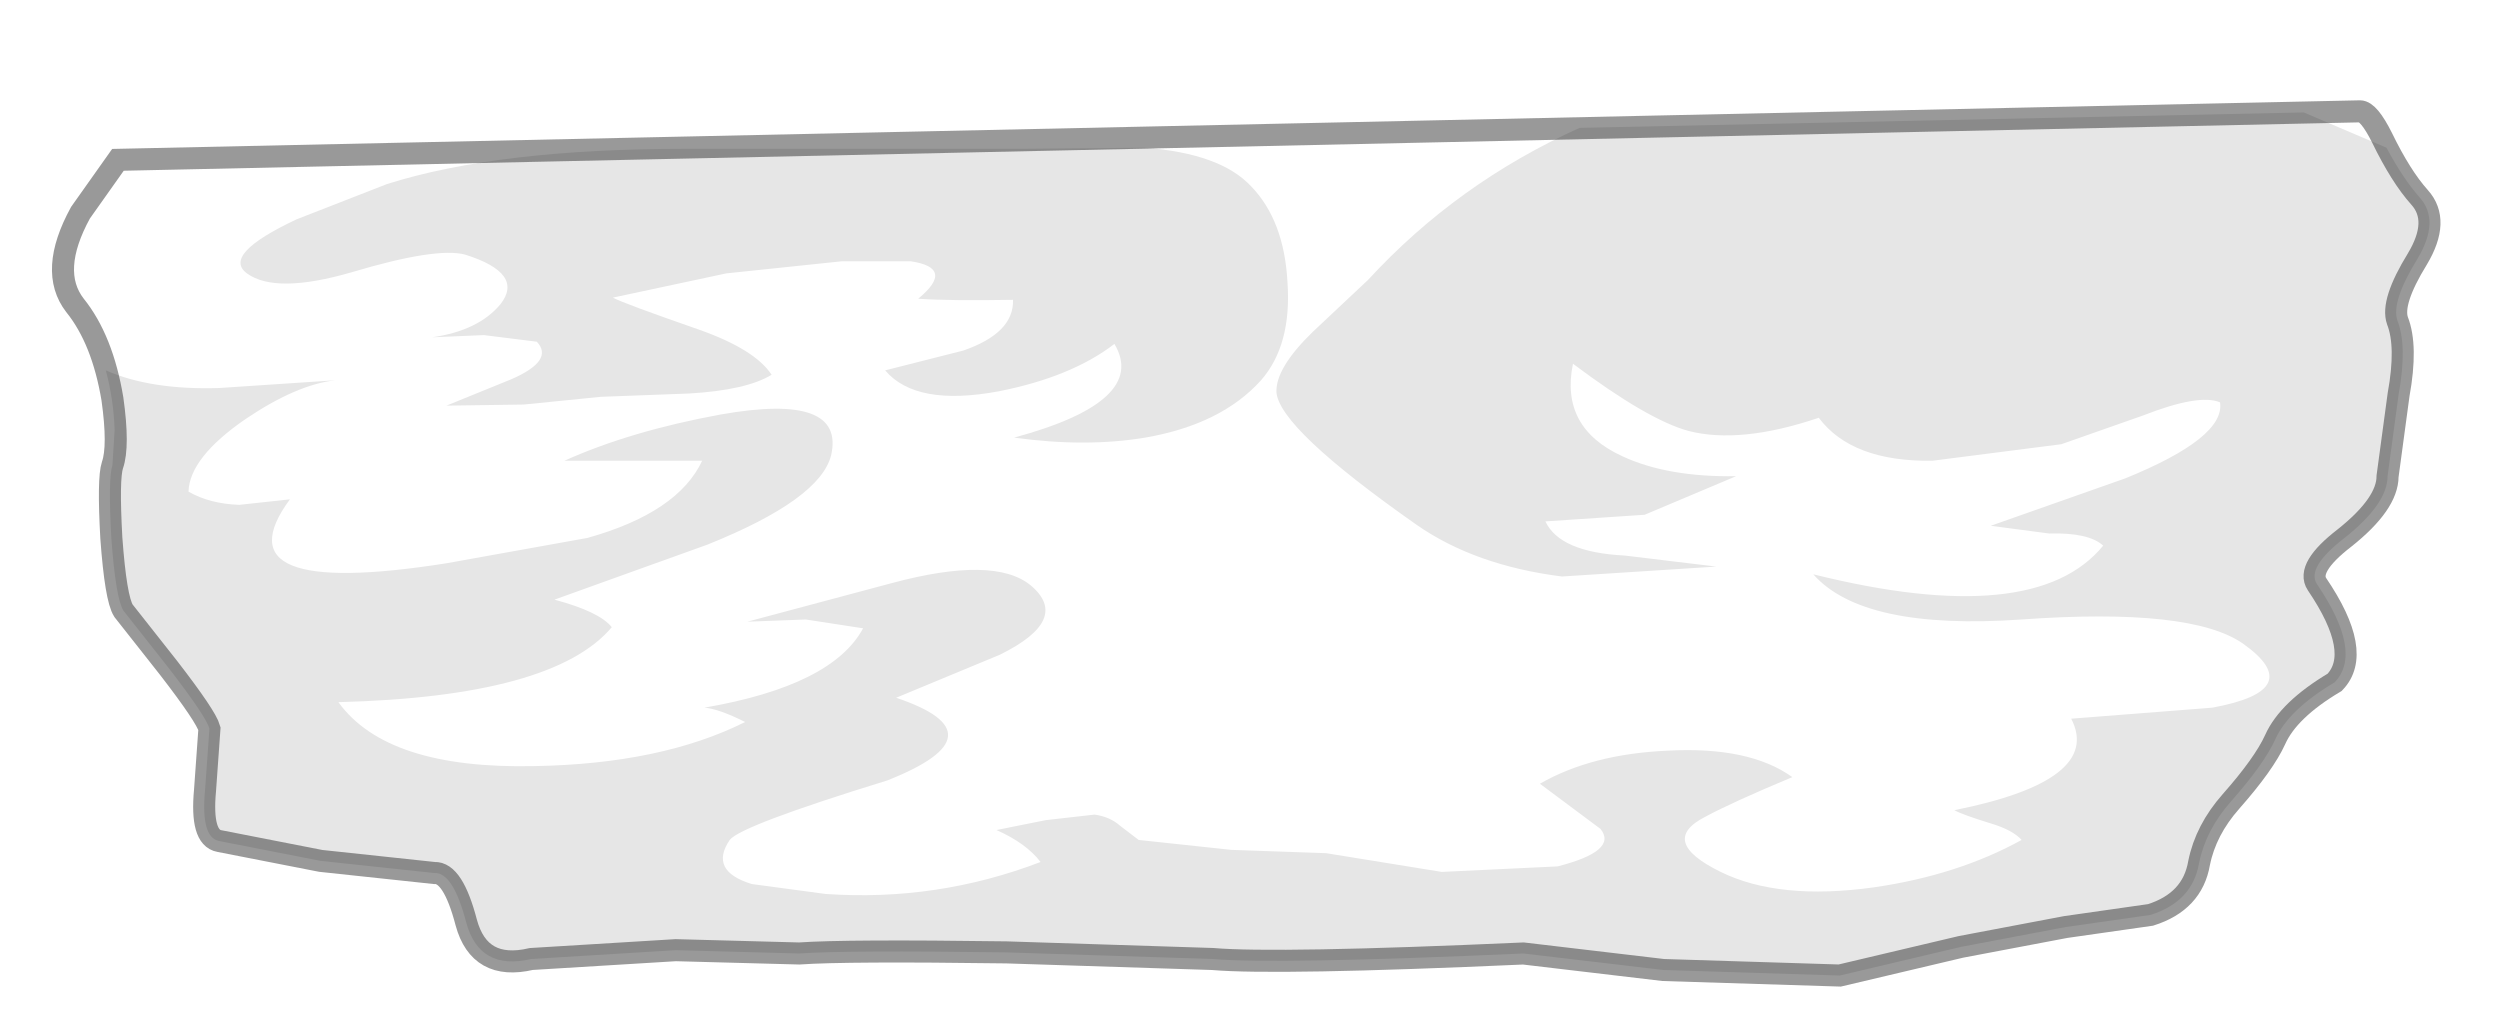 <?xml version="1.0" encoding="UTF-8" standalone="no"?>
<svg xmlns:xlink="http://www.w3.org/1999/xlink" height="46.8px" width="113.4px" xmlns="http://www.w3.org/2000/svg">
  <g transform="matrix(1.0, 0.0, 0.0, 1.0, 56.5, 24.75)">
    <path d="M50.55 -19.7 Q50.95 -19.7 51.55 -18.5 52.4 -16.75 53.25 -15.8 54.2 -14.75 53.15 -13.0 51.95 -11.05 52.25 -10.2 52.7 -9.05 52.3 -6.85 L51.8 -3.15 Q51.8 -1.9 49.85 -0.35 48.1 1.0 48.6 1.75 50.7 4.85 49.4 6.2 47.3 7.45 46.7 8.8 46.2 9.9 44.7 11.6 43.55 12.9 43.25 14.4 42.95 16.15 41.05 16.75 L37.2 17.3 32.45 18.2 26.95 19.5 18.95 19.25 12.6 18.5 Q1.4 19.0 -1.5 18.75 L-10.85 18.45 Q-18.1 18.35 -20.25 18.5 L-25.85 18.35 -32.4 18.75 Q-34.75 19.3 -35.35 17.1 -35.95 14.8 -36.8 14.85 L-41.95 14.3 -46.55 13.4 Q-47.4 13.25 -47.2 11.1 L-47.0 8.3 Q-47.15 7.75 -48.85 5.55 L-50.9 2.95 Q-51.25 2.4 -51.45 -0.35 -51.6 -3.05 -51.4 -3.65 -51.1 -4.5 -51.4 -6.65 -51.85 -9.35 -53.1 -10.9 -54.3 -12.45 -52.85 -15.1 L-51.15 -17.5 50.55 -19.7" fill="#ffffff" fill-opacity="0.0" fill-rule="evenodd" stroke="none"/>
    <path d="M-45.3 -12.35 Q-46.45 -13.2 -43.05 -14.8 L-38.95 -16.4 Q-33.9 -18.0 -25.4 -18.0 L-10.05 -18.0 -4.6 -18.05 Q-1.15 -17.8 0.25 -16.3 1.75 -14.75 1.9 -11.95 2.1 -9.1 0.7 -7.5 -1.1 -5.5 -4.55 -4.9 -7.25 -4.45 -10.5 -4.9 -4.4 -6.55 -5.95 -9.15 -7.9 -7.65 -11.2 -7.0 -14.95 -6.3 -16.35 -7.95 L-12.8 -8.85 Q-10.5 -9.65 -10.55 -11.15 -13.45 -11.1 -14.85 -11.2 -13.15 -12.6 -15.2 -12.9 L-18.3 -12.9 -23.55 -12.35 -28.7 -11.25 Q-28.25 -11.0 -24.8 -9.8 -22.25 -8.9 -21.5 -7.75 -22.65 -7.05 -25.25 -6.9 L-29.25 -6.75 -32.75 -6.4 -36.25 -6.35 -33.3 -7.55 Q-31.35 -8.4 -32.15 -9.25 L-34.55 -9.55 -36.9 -9.45 Q-34.8 -9.75 -33.8 -10.95 -32.7 -12.35 -35.4 -13.2 -36.7 -13.55 -40.55 -12.4 -44.0 -11.4 -45.3 -12.35" fill="#000000" fill-opacity="0.098" fill-rule="evenodd" stroke="none"/>
    <path d="M51.75 -18.05 Q52.5 -16.65 53.25 -15.8 54.2 -14.75 53.15 -13.0 51.95 -11.05 52.25 -10.2 52.7 -9.05 52.3 -6.85 L51.8 -3.15 Q51.8 -1.9 49.85 -0.35 48.1 1.0 48.6 1.75 50.7 4.85 49.4 6.2 47.3 7.45 46.7 8.8 46.2 9.9 44.7 11.6 43.55 12.9 43.25 14.4 42.95 16.15 41.05 16.75 L37.2 17.3 32.45 18.2 26.95 19.5 18.95 19.25 12.6 18.5 Q1.4 19.0 -1.5 18.75 L-10.85 18.45 Q-18.1 18.35 -20.25 18.5 L-25.85 18.35 -32.4 18.75 Q-34.75 19.3 -35.35 17.1 -35.95 14.8 -36.8 14.85 L-41.95 14.3 -46.55 13.4 Q-47.4 13.25 -47.2 11.1 L-47.0 8.3 Q-47.15 7.75 -48.85 5.55 L-50.9 2.95 Q-51.25 2.4 -51.45 -0.35 -51.6 -3.05 -51.4 -3.65 L-51.3 -5.25 Q-51.35 -6.65 -51.7 -7.95 -49.65 -7.05 -46.55 -7.15 L-41.3 -7.5 Q-43.05 -7.3 -45.35 -5.75 -47.9 -4.0 -47.95 -2.45 -47.0 -1.9 -45.65 -1.85 L-43.35 -2.1 Q-46.7 2.45 -36.25 0.8 L-29.85 -0.35 Q-25.75 -1.5 -24.65 -3.85 L-30.9 -3.85 Q-27.9 -5.2 -23.8 -5.95 -18.15 -6.95 -18.8 -4.1 -19.3 -2.1 -24.4 -0.05 L-31.35 2.45 Q-29.3 3.0 -28.75 3.7 -31.4 6.85 -41.15 7.1 -38.95 10.15 -32.25 10.0 -26.5 9.9 -22.7 8.0 -23.9 7.4 -24.55 7.35 -18.75 6.35 -17.35 3.75 L-19.95 3.35 -22.6 3.45 -16.05 1.7 Q-11.4 0.45 -9.75 1.8 -7.9 3.35 -11.15 4.95 L-15.85 6.9 Q-10.95 8.55 -16.25 10.65 -22.9 12.7 -23.4 13.35 -24.35 14.75 -22.4 15.35 L-19.05 15.8 Q-14.0 16.15 -9.3 14.35 -9.95 13.5 -11.3 12.9 L-9.05 12.45 -6.85 12.2 Q-6.15 12.3 -5.7 12.7 L-4.85 13.35 -0.65 13.8 3.65 13.95 8.9 14.8 14.15 14.55 Q16.9 13.85 16.1 12.85 L13.35 10.8 Q15.7 9.45 19.15 9.3 22.85 9.1 24.8 10.5 22.05 11.65 20.85 12.3 18.7 13.4 21.55 14.8 24.2 16.1 28.5 15.5 32.3 14.95 35.2 13.35 34.8 12.9 33.8 12.6 32.5 12.2 32.15 12.0 38.9 10.65 37.45 7.85 L43.85 7.35 Q48.2 6.55 45.25 4.45 42.9 2.8 35.2 3.35 28.0 3.85 25.75 1.3 35.8 3.8 38.9 0.0 38.25 -0.6 36.45 -0.55 L33.8 -0.9 39.9 -3.05 Q44.45 -4.9 44.2 -6.5 43.25 -6.9 40.7 -5.9 L37.0 -4.6 31.15 -3.85 Q27.5 -3.8 26.0 -5.8 22.45 -4.6 20.1 -5.2 18.25 -5.7 14.85 -8.25 14.25 -5.35 17.1 -4.05 19.15 -3.1 22.25 -3.15 L18.1 -1.4 13.6 -1.1 Q14.25 0.3 17.2 0.45 L21.35 0.95 14.35 1.4 Q10.4 0.9 7.75 -0.95 1.55 -5.3 1.4 -6.95 1.35 -8.05 3.05 -9.7 L5.55 -12.05 Q9.6 -16.45 15.15 -18.95 L48.0 -19.65 51.75 -18.05" fill="#000000" fill-opacity="0.098" fill-rule="evenodd" stroke="none"/>
    <path d="M50.55 -19.7 L-51.15 -17.5 -52.85 -15.1 Q-54.3 -12.45 -53.1 -10.9 -51.85 -9.35 -51.4 -6.65 -51.1 -4.5 -51.4 -3.65 -51.6 -3.05 -51.45 -0.35 -51.25 2.4 -50.9 2.95 L-48.85 5.55 Q-47.15 7.75 -47.0 8.3 L-47.2 11.1 Q-47.4 13.25 -46.55 13.4 L-41.95 14.3 -36.8 14.85 Q-35.95 14.8 -35.35 17.1 -34.75 19.3 -32.4 18.75 L-25.85 18.35 -20.25 18.5 Q-18.1 18.35 -10.85 18.45 L-1.5 18.75 Q1.4 19.0 12.6 18.5 L18.95 19.25 26.95 19.5 32.45 18.2 37.2 17.3 41.05 16.75 Q42.95 16.15 43.25 14.4 43.55 12.9 44.7 11.6 46.2 9.9 46.7 8.8 47.3 7.45 49.4 6.2 50.7 4.85 48.6 1.75 48.1 1.0 49.85 -0.35 51.8 -1.9 51.8 -3.15 L52.3 -6.85 Q52.7 -9.05 52.25 -10.2 51.95 -11.05 53.15 -13.0 54.2 -14.75 53.25 -15.8 52.4 -16.75 51.55 -18.5 50.95 -19.7 50.55 -19.7 Z" fill="none" stroke="#000000" stroke-linecap="butt" stroke-linejoin="miter-clip" stroke-miterlimit="10.0" stroke-opacity="0.4" stroke-width="1.0"/>
  </g>
</svg>
